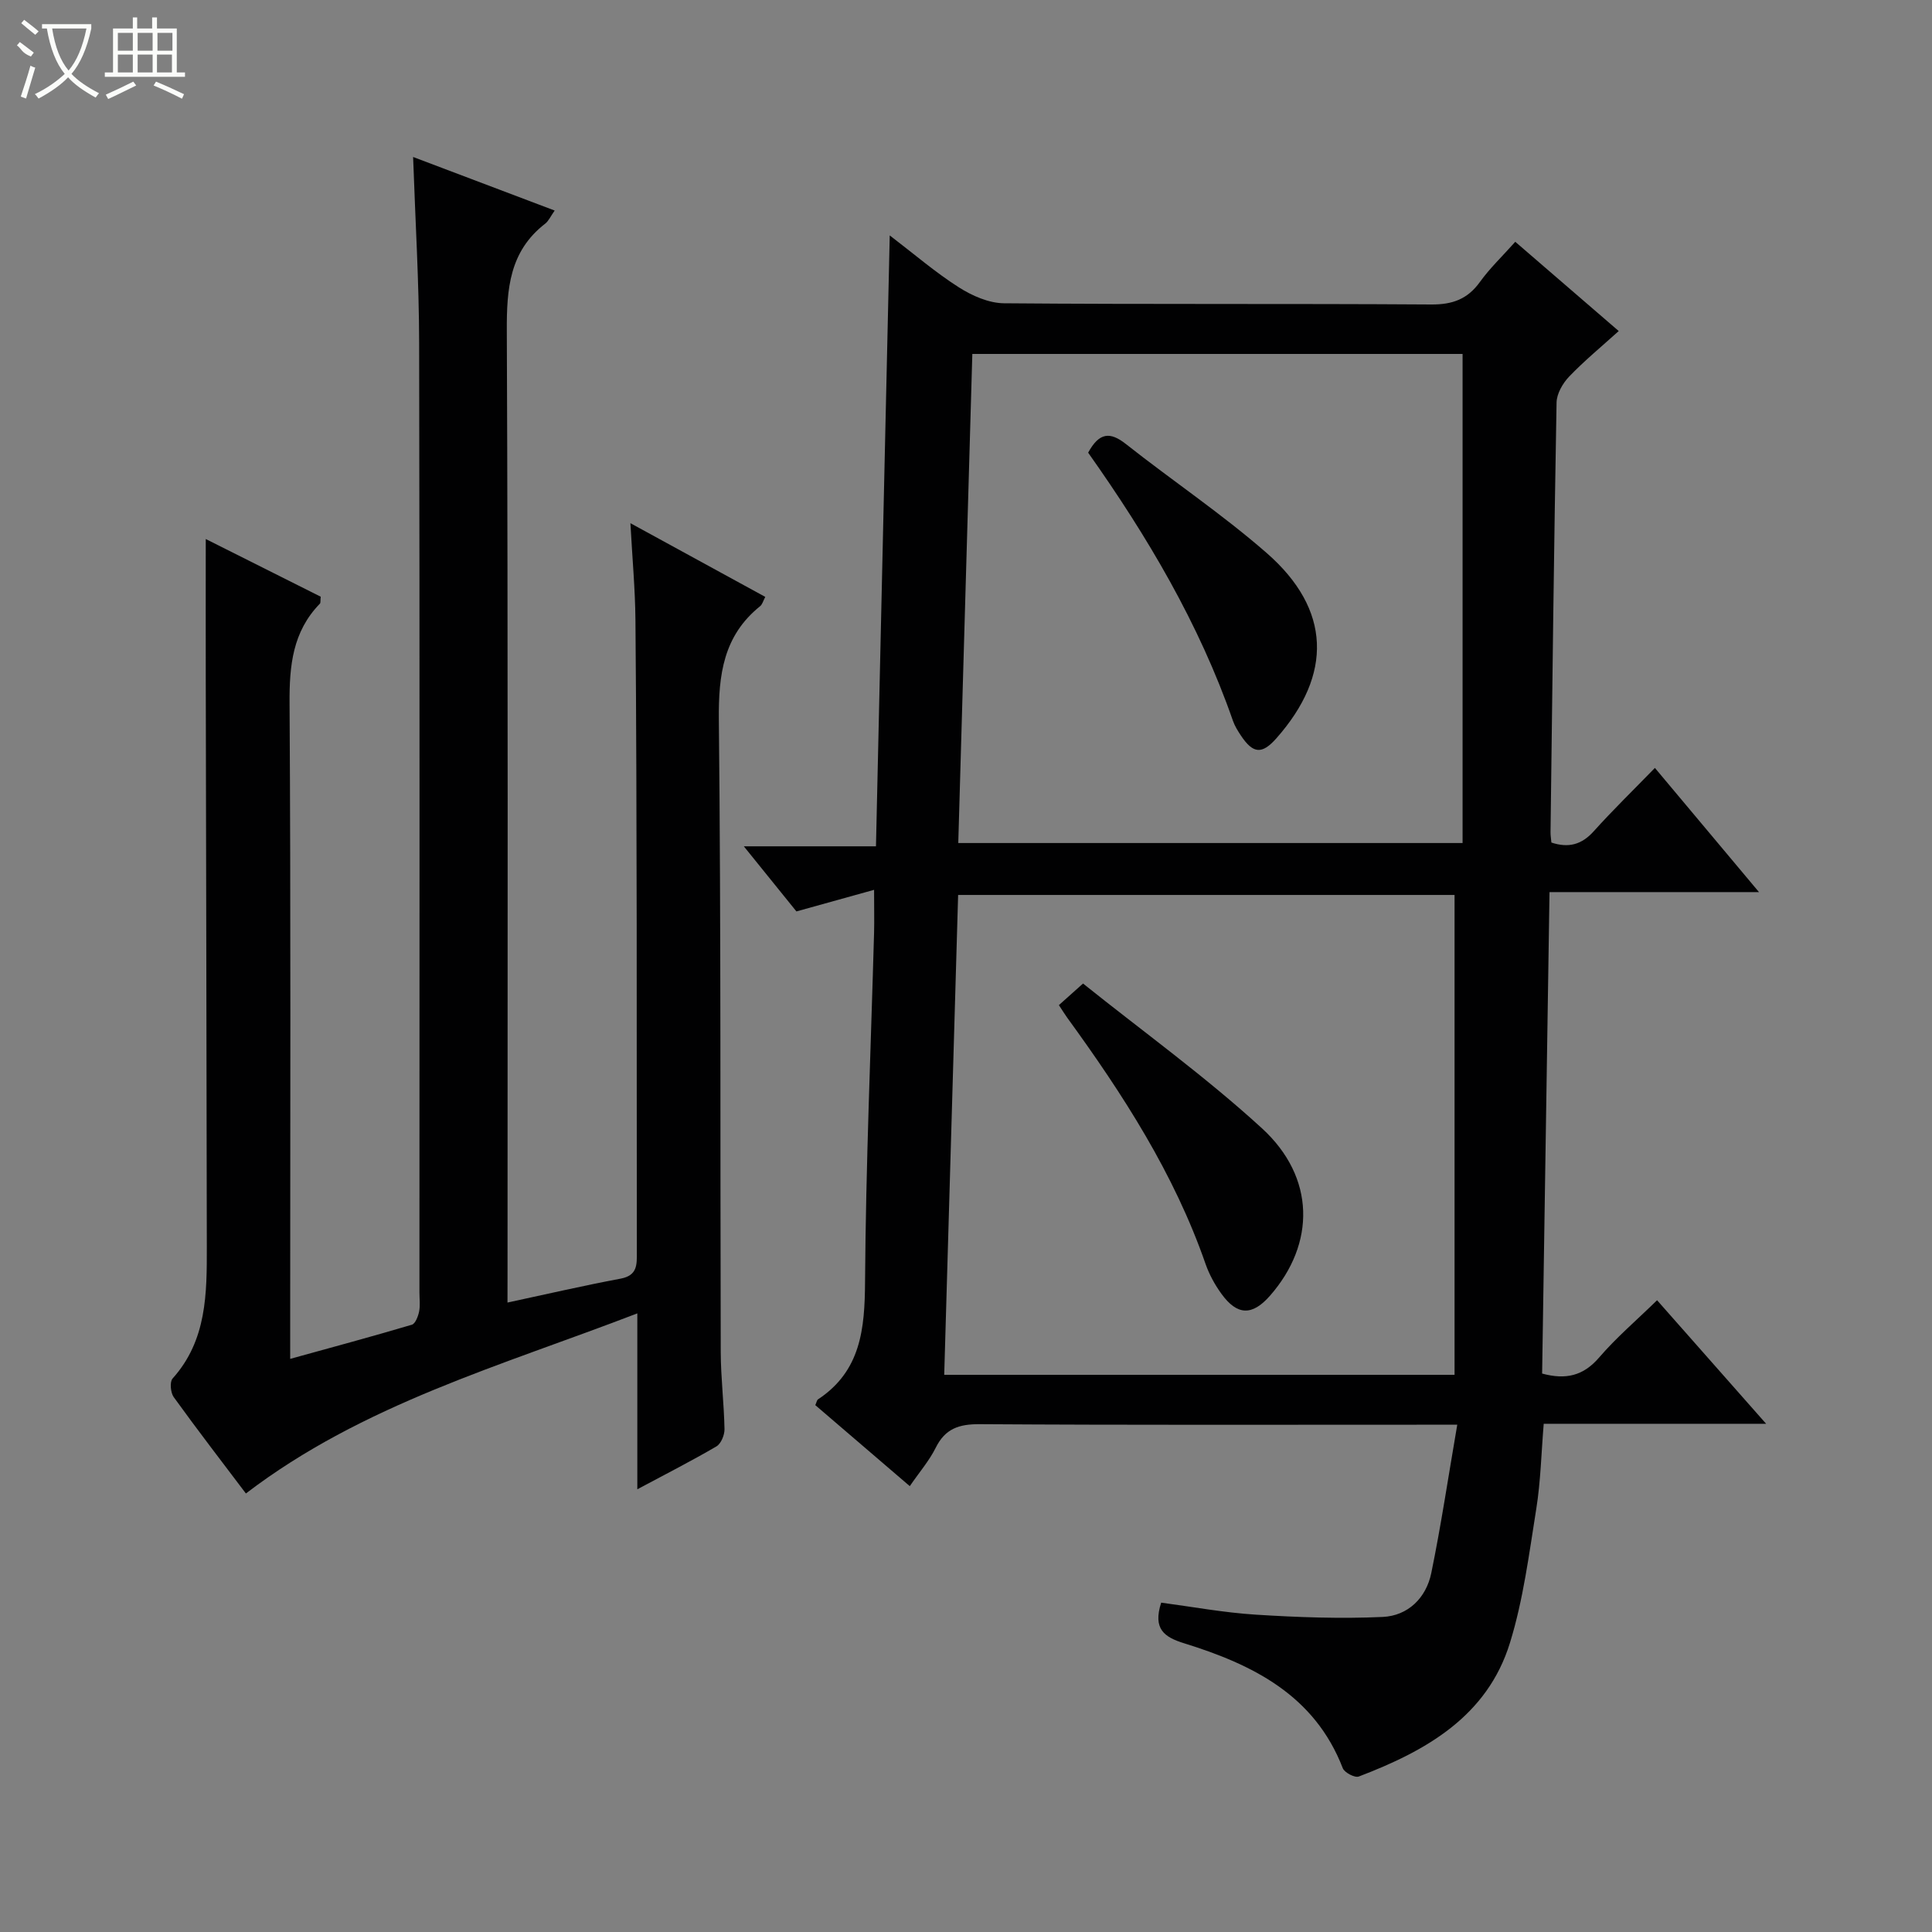 <svg enable-background="new 0 0 400 400" viewBox="0 0 400 400" xmlns="http://www.w3.org/2000/svg"><rect x="0" y="0" width="400" height="400" fill="#808080" stroke="none"/><g fill="#010102"><path d="m180.97 184.23c-5.65 1.57-10.56 2.93-16.08 4.47-3.19-3.94-6.71-8.31-10.89-13.48h27.36c.95-42.31 1.89-83.97 2.85-126.48 5.09 3.89 9.46 7.66 14.28 10.73 2.74 1.75 6.21 3.29 9.37 3.32 29.49.25 58.98.05 88.47.25 4.43.03 7.53-1.12 10.1-4.7 2.03-2.82 4.59-5.25 7.29-8.28 7.09 6.11 14.09 12.16 21.42 18.48-3.53 3.19-7.09 6.12-10.26 9.42-1.33 1.39-2.58 3.55-2.61 5.39-.54 29.63-.88 59.27-1.25 88.91-.01.65.1 1.31.18 2.18 3.51 1.16 6.25.48 8.79-2.36 3.89-4.33 8.08-8.4 12.64-13.09 7.2 8.59 14.08 16.81 21.55 25.71-14.6 0-28.57 0-43.37 0-.52 33.6-1.03 66.61-1.53 99.68 4.9 1.33 8.53.48 11.8-3.32 3.55-4.13 7.75-7.71 12-11.86 7.27 8.24 14.59 16.53 22.58 25.58-15.89 0-30.78 0-46.05 0-.51 6.14-.63 11.93-1.54 17.6-1.49 9.31-2.68 18.79-5.45 27.75-4.7 15.25-17.41 22.39-31.3 27.68-.81.31-2.96-.81-3.31-1.72-5.85-15.14-18.65-21.46-32.83-25.86-4.14-1.28-6.53-2.95-4.77-8.42 6.35.84 12.96 2.07 19.61 2.49 8.73.55 17.53.87 26.26.47 5.22-.24 8.99-3.93 10.05-9.08 2.03-9.88 3.51-19.87 5.38-30.72-3.01 0-4.94 0-6.87 0-30.66 0-61.32.09-91.97-.11-4.31-.03-7.18.91-9.15 4.9-1.31 2.64-3.31 4.95-5.36 7.93-6.65-5.7-13.14-11.27-19.56-16.77.28-.63.33-1.04.55-1.19 8.9-5.88 9.69-14.61 9.75-24.36.16-24.12 1.2-48.23 1.87-72.34.06-2.45 0-4.93 0-8.8zm17.43-9.69h104.41c0-33.91 0-67.44 0-101.26-33.35 0-67.21 0-101.5 0-.97 33.84-1.94 67.47-2.91 101.26zm-2.91 110.1h105.66c0-33.3 0-66.3 0-99.35-34.02 0-68.25 0-102.78 0-.96 33.14-1.92 65.99-2.88 99.35z"/><path d="m105.07 269.68c8.2-1.76 15.78-3.52 23.42-4.95 3.49-.66 3.37-2.87 3.36-5.48-.04-22.67 0-45.33-.03-68-.04-21-.07-41.99-.26-62.99-.06-6.29-.64-12.58-1.04-19.94 9.8 5.36 18.76 10.25 27.92 15.26-.44.83-.61 1.56-1.06 1.92-7.61 6.12-8.64 14.18-8.55 23.47.46 43.66.26 87.32.39 130.99.02 5.31.68 10.62.78 15.94.02 1.21-.72 3-1.67 3.56-5.13 3-10.43 5.7-16.38 8.88 0-12.27 0-23.82 0-36.42-28.25 10.88-56.85 18.81-81.04 37.29-4.81-6.37-9.98-13.08-14.94-19.95-.66-.91-.86-3.16-.24-3.85 7.12-7.92 7.1-17.62 7.09-27.31-.05-39.33-.15-78.65-.22-117.98-.02-9.29 0-18.59 0-28.52 7.88 3.95 15.91 7.98 23.8 11.94-.09.83 0 1.26-.17 1.44-5.65 5.8-6.33 12.83-6.28 20.61.27 43 .13 85.99.13 128.99v6.76c8.76-2.42 17-4.64 25.19-7.07.72-.21 1.29-1.72 1.5-2.72.26-1.28.07-2.65.07-3.99 0-65.5.07-130.99-.06-196.49-.02-12.61-.79-25.22-1.25-38.57 9.65 3.65 19.26 7.29 29.31 11.09-.85 1.2-1.25 2.16-1.97 2.72-7.4 5.73-7.98 13.49-7.94 22.19.27 64.83.15 129.66.15 194.49-.01 1.99-.01 3.98-.01 6.69z"/><path d="m225.29 93.72c2.3-4.22 4.55-4.36 7.8-1.8 9.65 7.62 19.93 14.51 29.17 22.58 13.34 11.65 13.69 25.15 1.99 38.37-2.96 3.34-4.8 3.21-7.32-.56-.64-.97-1.28-1.98-1.66-3.07-7-20.13-17.75-38.24-29.98-55.52z"/><path d="m219.23 208.1c1.36-1.22 2.7-2.41 5-4.47 12.43 9.96 25.37 19.28 37.05 29.98 11.09 10.16 11.08 23.88 1.68 34.63-3.68 4.21-6.8 4.17-10.09-.39-1.35-1.86-2.5-3.97-3.26-6.13-6.51-18.74-17.12-35.15-28.67-51.04-.47-.66-.9-1.35-1.71-2.58z"/></g><path d="m6.4 11.7c-2-.8-1.9-1.6-2.9-2.3l.6-.7c.9.7 1.9 1.4 2.9 2.2zm-2.1 8.3c.7-2.1 1.4-4.2 2-6.4.2.1.6.3 1 .4-.7 2.3-1.3 4.4-1.9 6.4zm3-12.8c-1.1-.9-2.1-1.7-2.9-2.4l.6-.7c1 .8 2 1.5 3 2.4zm1.4-1.3v-.9h10.2v.9c-.9 4.2-2.3 7.3-4.1 9.4 1.3 1.4 3.2 2.7 5.7 4-.2.2-.4.5-.7.9-2.5-1.4-4.4-2.7-5.7-4.2-1.4 1.5-3.5 3-6.1 4.4 0 0 0 0-.1-.1-.3-.4-.5-.7-.7-.8 2.7-1.3 4.7-2.8 6.2-4.2-1.8-2.2-3-5.3-3.7-9.4zm9.2 0h-7.1c.6 3.8 1.7 6.7 3.4 8.7 1.7-2 2.9-4.8 3.7-8.7z" fill="#fbfcfa"/><path d="m31.6 3.6h.9v2.3h4.1v9.1h1.7v.9h-16.6v-.9h1.7v-9.1h4.1v-2.3h.9v2.3h3.1v-2.3zm-4 13.3.6.8c-1.9.9-3.8 1.9-5.8 2.8-.2-.3-.3-.6-.5-.9 2-.9 3.9-1.8 5.7-2.7zm-3.2-10.1v3.7h3.1v-3.7zm0 4.5v3.7h3.1v-3.7zm4.1-4.5v3.7h3.1v-3.7zm0 4.5v3.7h3.1v-3.7zm9.1 9.1c-2.1-1.1-4.1-2-5.8-2.7l.5-.8c2.2.9 4.1 1.8 5.8 2.6l-.4.9zm-1.9-13.6h-3.1v3.7h3.1zm-3.2 4.5v3.7h3.1v-3.7z" fill="#fbfcfa"/></svg>